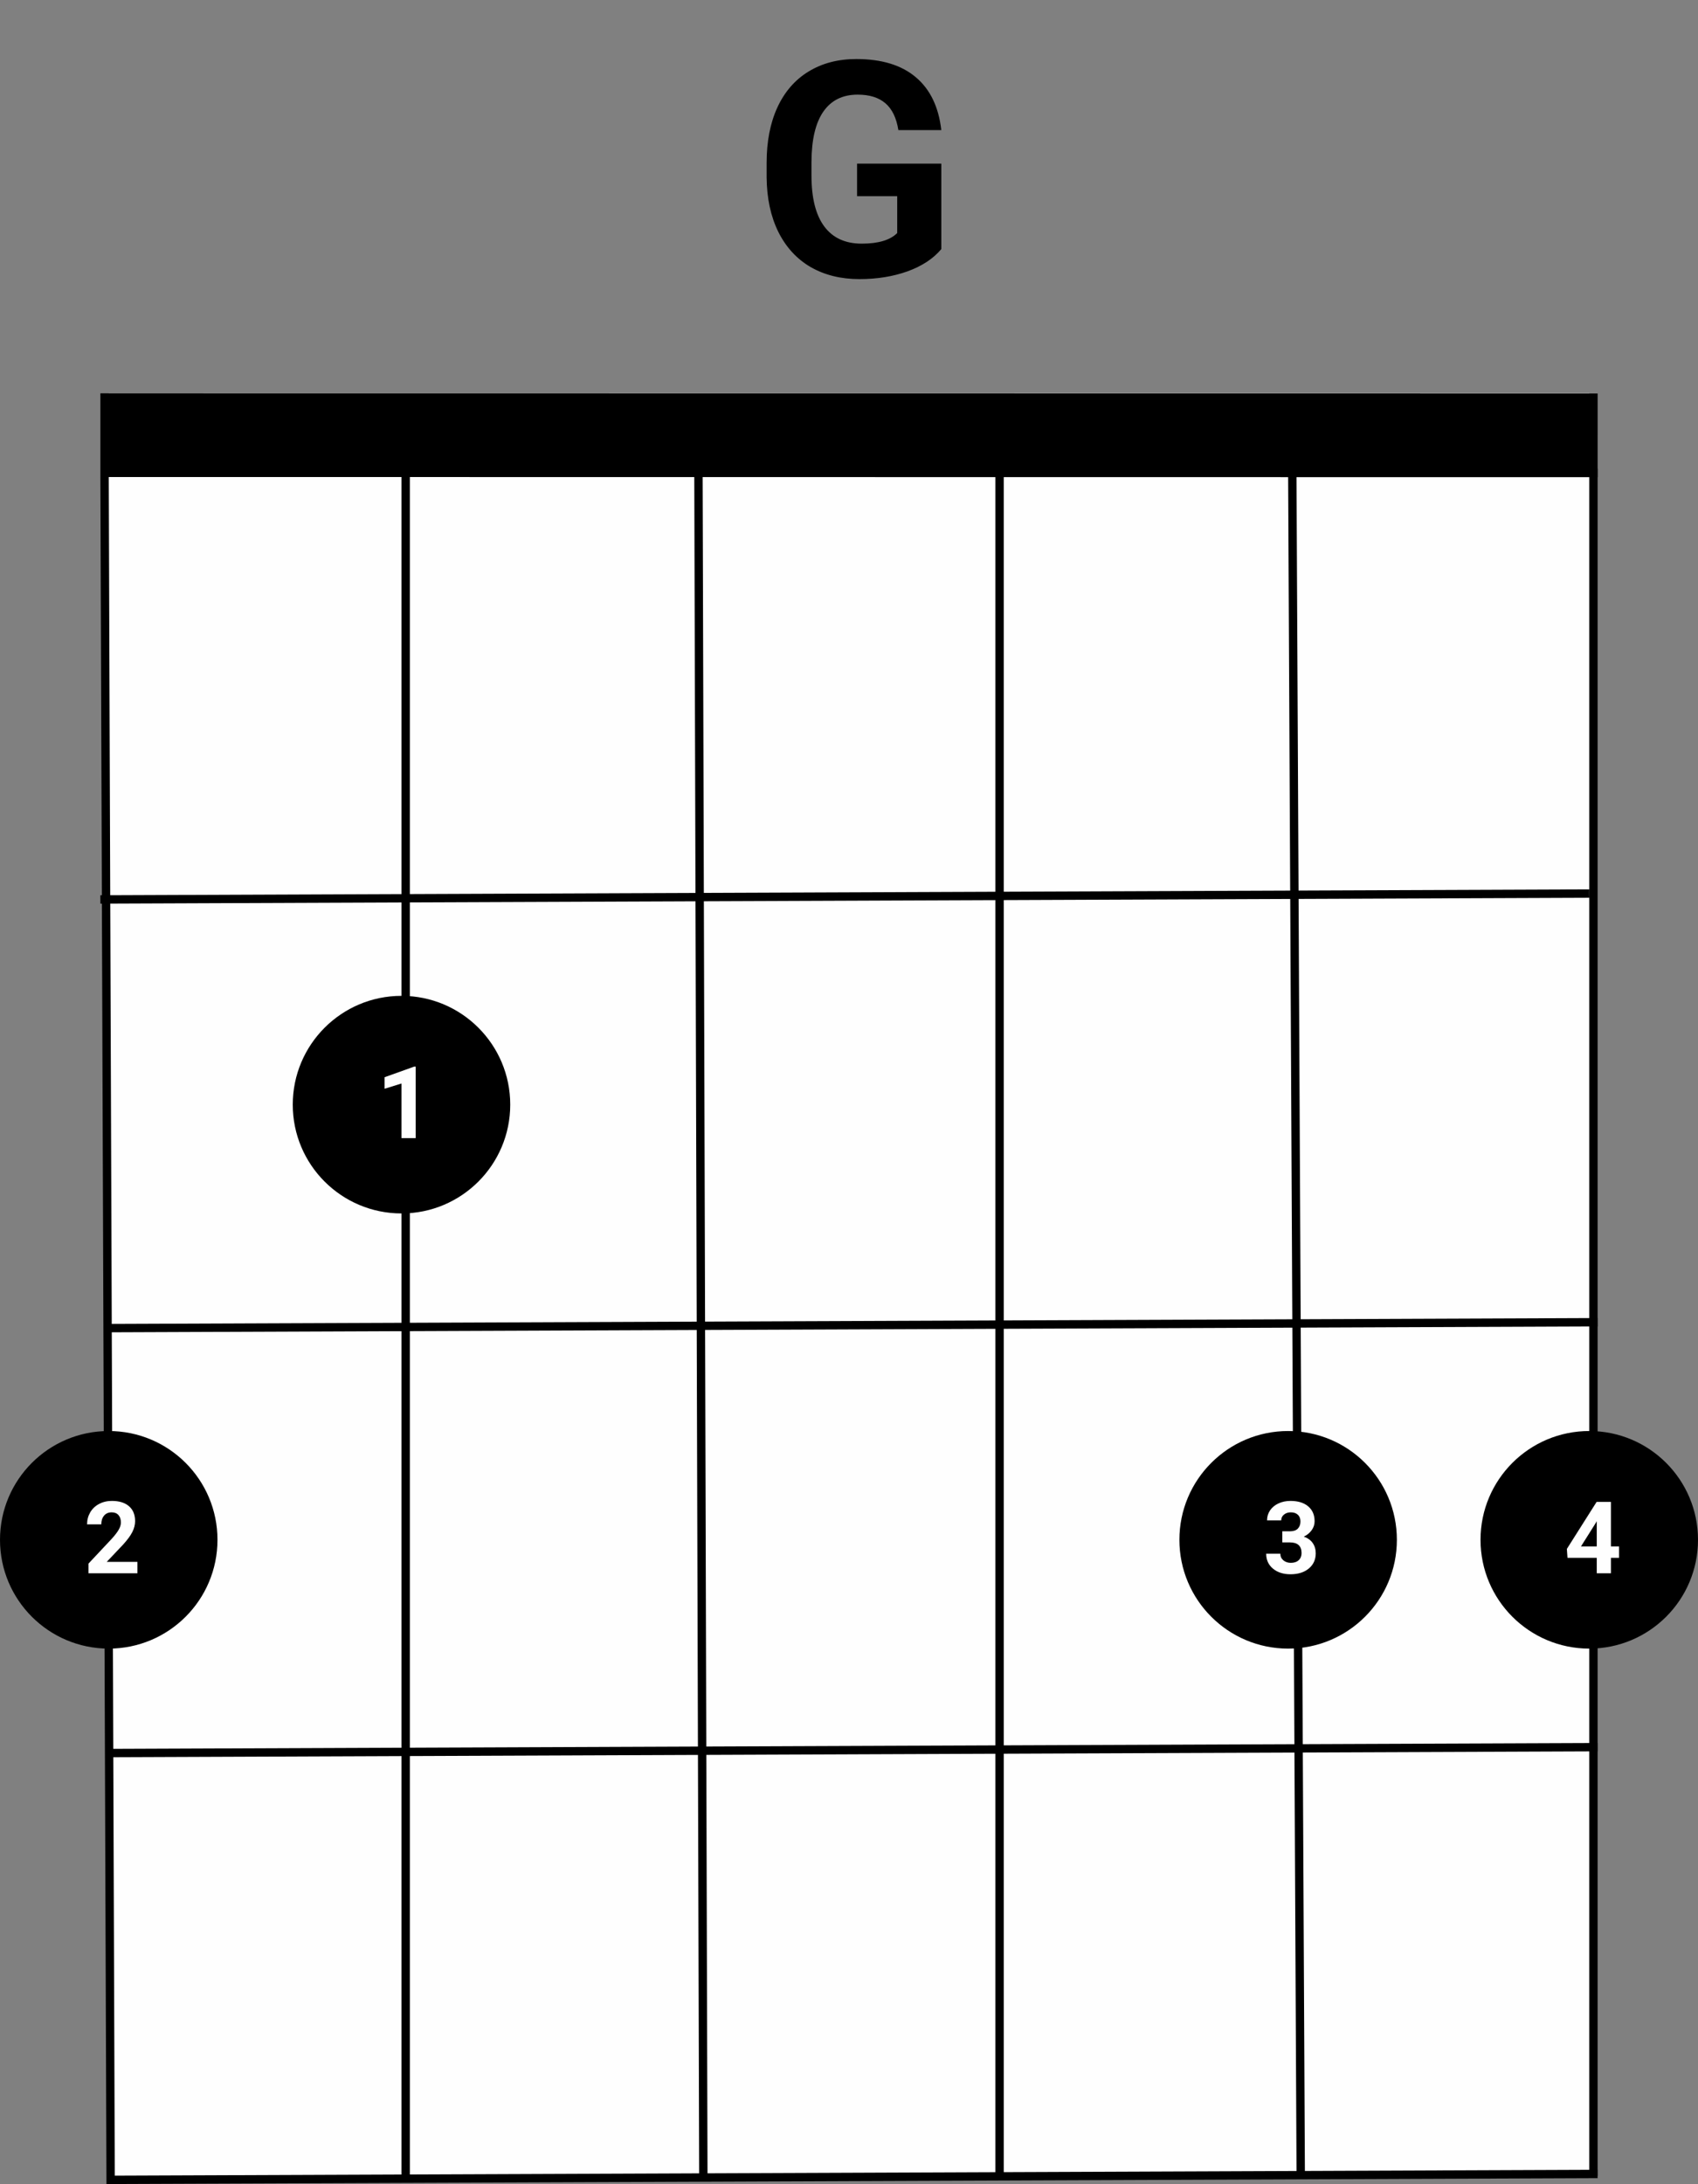 <svg width="203" height="261" viewBox="0 0 203 261" fill="none" xmlns="http://www.w3.org/2000/svg">
<rect x="0" y="0" width="203" height="261" fill="#808080" stroke="none"/>
<rect x="13" y="47" width="177" height="213" fill="#FEFEFE"/>
<line x1="12.001" y1="52" x2="191.001" y2="52.02" stroke="black" stroke-width="10"/>
<line x1="12.998" y1="260.48" x2="190.997" y2="259.777" stroke="black"/>
<line x1="12.998" y1="209.48" x2="190.997" y2="208.777" stroke="black"/>
<line x1="11.998" y1="107.48" x2="189.997" y2="106.777" stroke="black"/>
<path d="M13 158.704L190.999 158" stroke="black"/>
<line x1="154.5" y1="56.998" x2="155.505" y2="259.995" stroke="black"/>
<line x1="190.5" y1="56" x2="190.5" y2="260" stroke="black"/>
<line x1="12.5" y1="56.998" x2="13.226" y2="260.997" stroke="black"/>
<line x1="48.5" y1="56" x2="48.5" y2="260" stroke="black"/>
<line x1="83.5" y1="55.999" x2="84.086" y2="259.998" stroke="black"/>
<line x1="119.5" y1="55" x2="119.5" y2="260" stroke="black"/>
<circle cx="48" cy="132" r="13" fill="black"/>
<path d="M49.693 136H48V129.473L45.978 130.1V128.723L49.512 127.457H49.693V136Z" fill="#FEFEFE"/>
<circle cx="13" cy="184" r="13" fill="black"/>
<path d="M16.428 188H10.58V186.84L13.34 183.898C13.719 183.484 13.998 183.123 14.178 182.814C14.361 182.506 14.453 182.213 14.453 181.936C14.453 181.557 14.357 181.26 14.166 181.045C13.975 180.826 13.701 180.717 13.346 180.717C12.963 180.717 12.66 180.85 12.438 181.115C12.219 181.377 12.109 181.723 12.109 182.152H10.41C10.41 181.633 10.533 181.158 10.779 180.729C11.029 180.299 11.381 179.963 11.834 179.721C12.287 179.475 12.801 179.352 13.375 179.352C14.254 179.352 14.935 179.562 15.42 179.984C15.908 180.406 16.152 181.002 16.152 181.771C16.152 182.193 16.043 182.623 15.824 183.061C15.605 183.498 15.23 184.008 14.699 184.59L12.76 186.635H16.428V188Z" fill="#FEFEFE"/>
<circle cx="190" cy="184" r="13" fill="black"/>
<path d="M192.59 184.789H193.557V186.154H192.59V188H190.896V186.154H187.398L187.322 185.088L190.879 179.469H192.59V184.789ZM189.01 184.789H190.896V181.777L190.785 181.971L189.01 184.789Z" fill="#FEFEFE"/>
<circle cx="154" cy="184" r="13" fill="black"/>
<path d="M153.303 182.984H154.205C154.635 182.984 154.953 182.877 155.16 182.662C155.367 182.447 155.471 182.162 155.471 181.807C155.471 181.463 155.367 181.195 155.16 181.004C154.957 180.812 154.676 180.717 154.316 180.717C153.992 180.717 153.721 180.807 153.502 180.986C153.283 181.162 153.174 181.393 153.174 181.678H151.48C151.48 181.232 151.6 180.834 151.838 180.482C152.08 180.127 152.416 179.85 152.846 179.65C153.279 179.451 153.756 179.352 154.275 179.352C155.178 179.352 155.885 179.568 156.396 180.002C156.908 180.432 157.164 181.025 157.164 181.783C157.164 182.174 157.045 182.533 156.807 182.861C156.568 183.189 156.256 183.441 155.869 183.617C156.35 183.789 156.707 184.047 156.941 184.391C157.18 184.734 157.299 185.141 157.299 185.609C157.299 186.367 157.021 186.975 156.467 187.432C155.916 187.889 155.186 188.117 154.275 188.117C153.424 188.117 152.727 187.893 152.184 187.443C151.645 186.994 151.375 186.4 151.375 185.662H153.068C153.068 185.982 153.188 186.244 153.426 186.447C153.668 186.65 153.965 186.752 154.316 186.752C154.719 186.752 155.033 186.646 155.26 186.436C155.49 186.221 155.605 185.938 155.605 185.586C155.605 184.734 155.137 184.309 154.199 184.309H153.303V182.984Z" fill="#FEFEFE"/>
<path d="M112.535 29.766C111.586 30.902 110.244 31.787 108.51 32.42C106.775 33.041 104.854 33.352 102.744 33.352C100.529 33.352 98.584 32.871 96.908 31.91C95.244 30.938 93.955 29.531 93.041 27.691C92.139 25.852 91.676 23.689 91.652 21.205V19.465C91.652 16.91 92.08 14.701 92.936 12.838C93.803 10.963 95.045 9.533 96.662 8.549C98.291 7.553 100.195 7.055 102.375 7.055C105.41 7.055 107.783 7.781 109.494 9.234C111.205 10.676 112.219 12.779 112.535 15.545H107.402C107.168 14.08 106.646 13.008 105.838 12.328C105.041 11.648 103.939 11.309 102.533 11.309C100.74 11.309 99.375 11.982 98.438 13.33C97.5 14.678 97.025 16.682 97.014 19.342V20.977C97.014 23.66 97.523 25.688 98.543 27.059C99.562 28.43 101.057 29.115 103.025 29.115C105.006 29.115 106.418 28.693 107.262 27.85V23.438H102.463V19.553H112.535V29.766Z" fill="black"/>
</svg>
